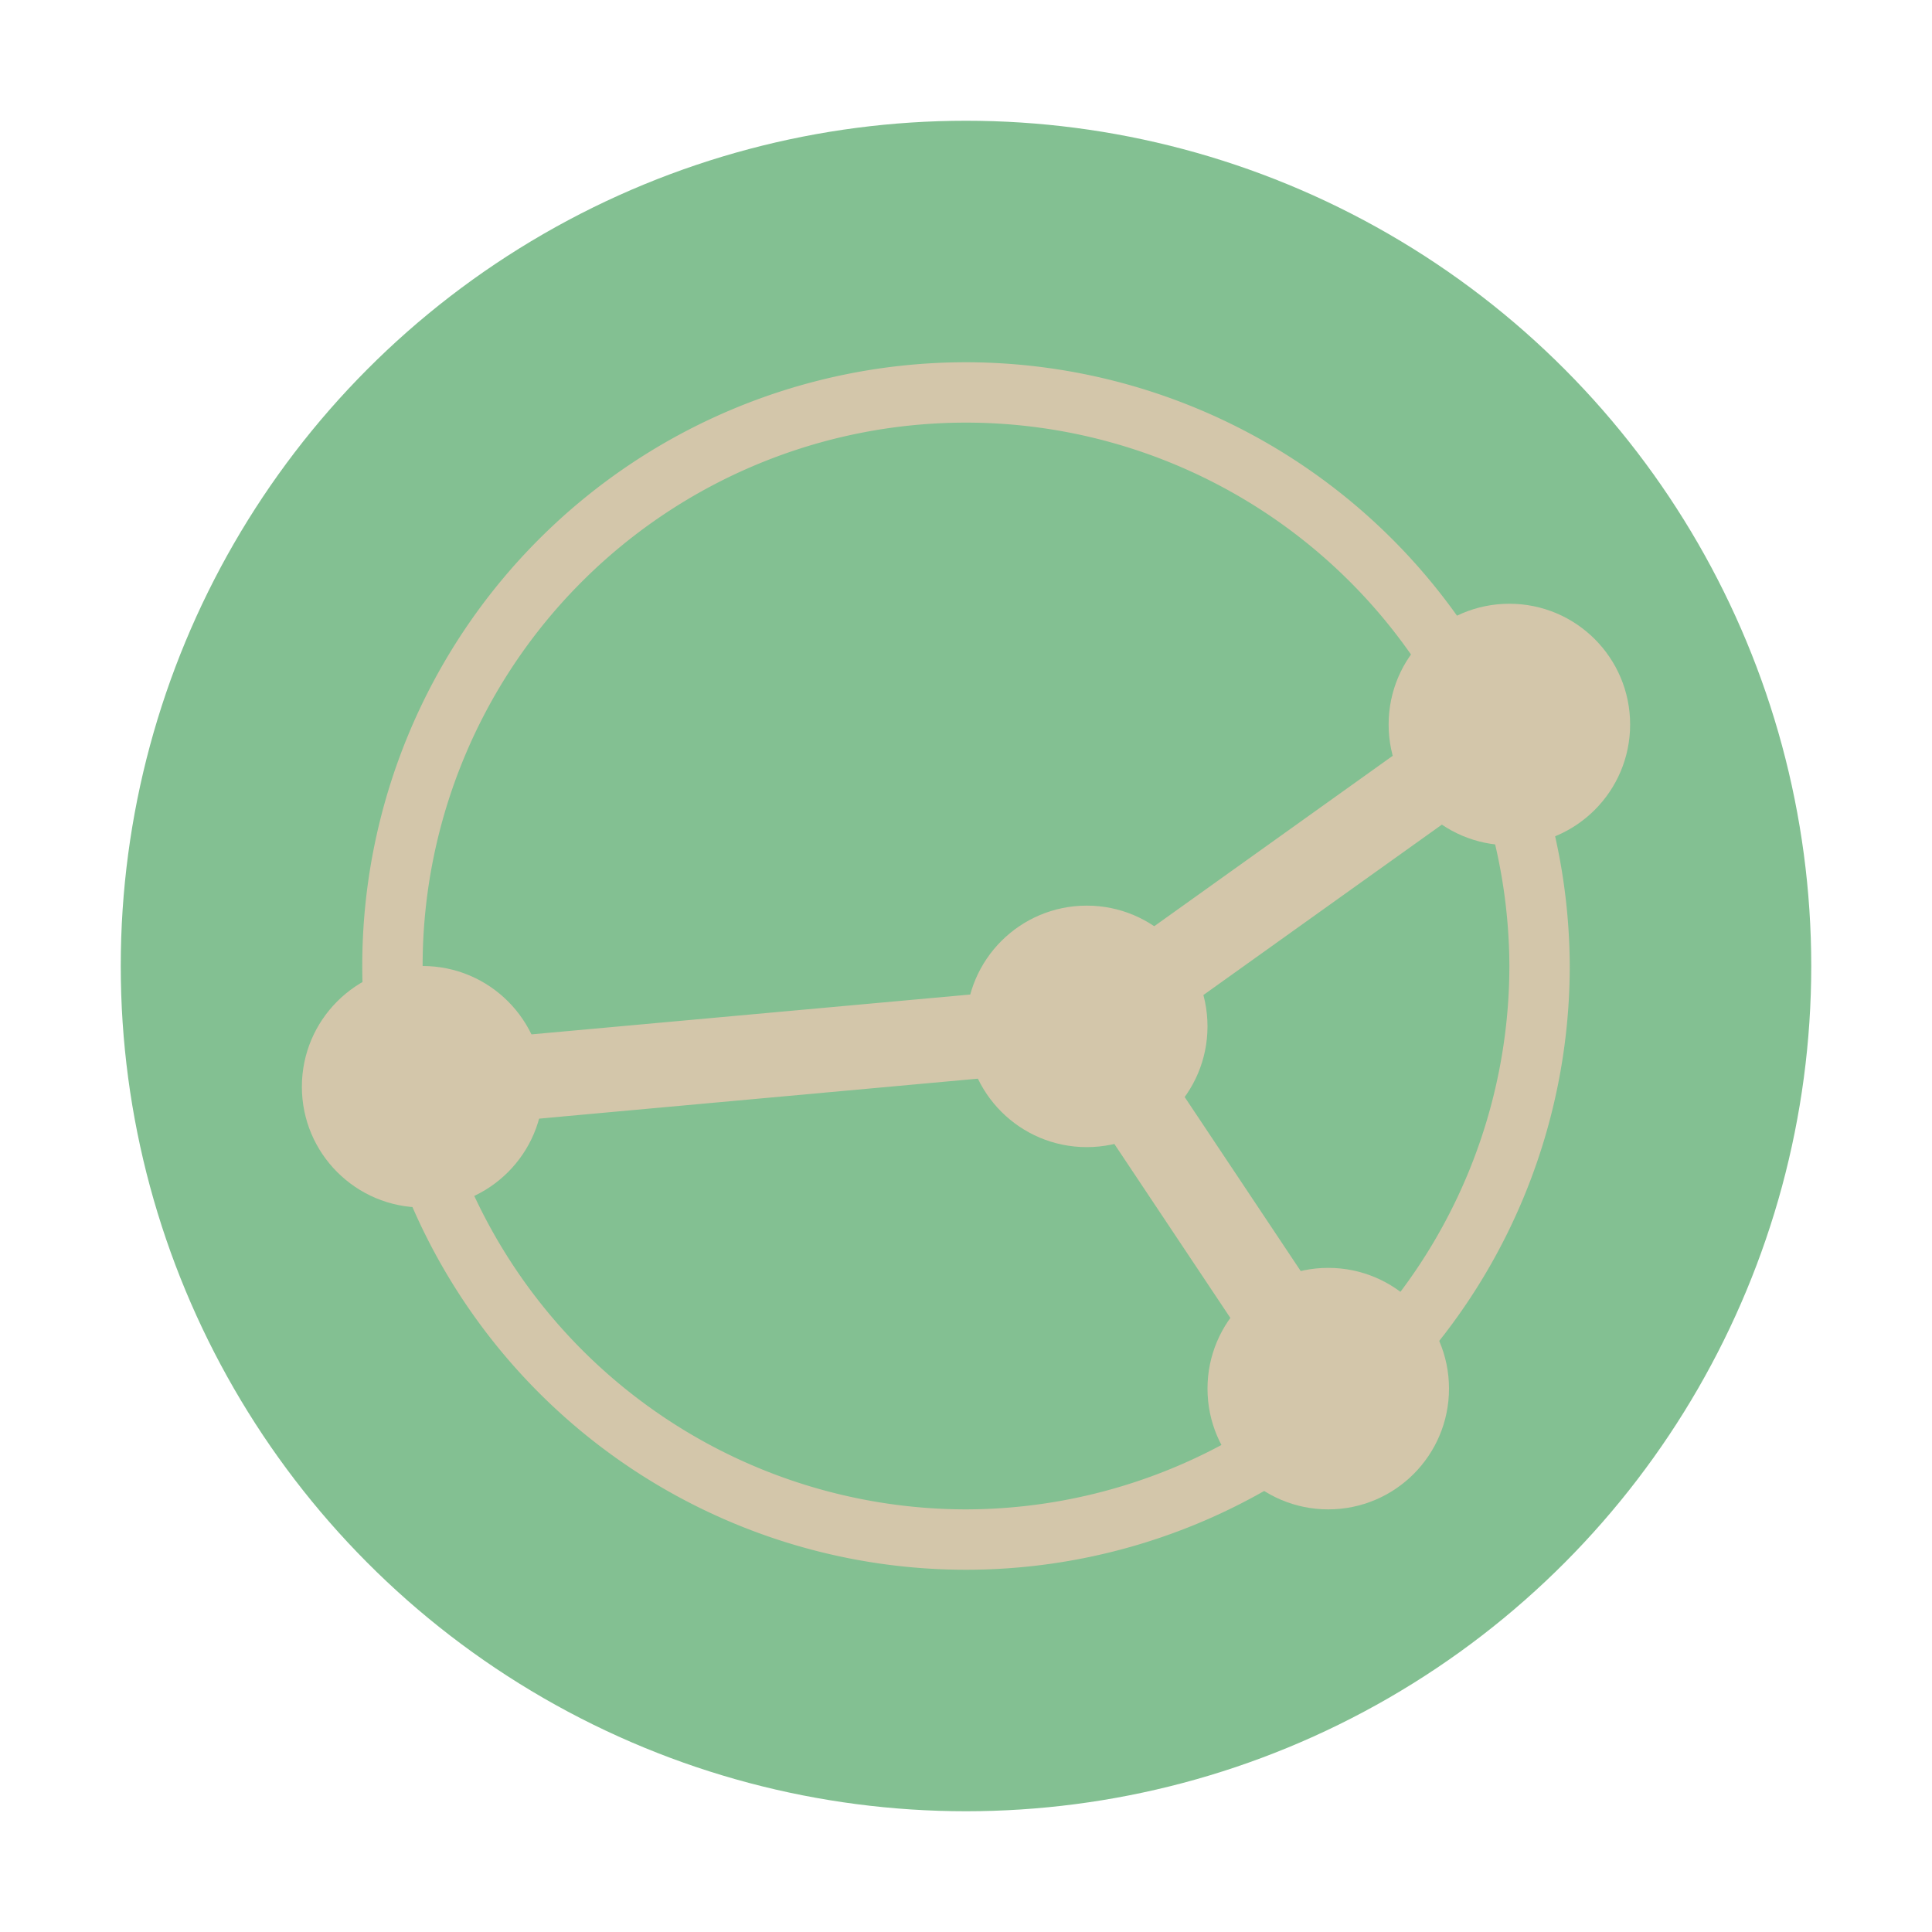 <svg xmlns="http://www.w3.org/2000/svg" width="32" height="32" version="1.1">
 <circle style="fill:#83c092" cx="16" cy="16" r="14"/>
 <path style="fill:#d3c6aa" d="M 16,6 A 10,10 0 0 0 6,16 10,10 0 0 0 16,26 10,10 0 0 0 26,16 10,10 0 0 0 25.385,12.586 L 25.406,12.57 25.354,12.496 A 10,10 0 0 0 16,6 Z M 16,7 A 9,9 0 0 1 23.988,11.861 L 17.748,16.32 7.102,17.287 A 9,9 0 0 1 7,16 9,9 0 0 1 16,7 Z M 24.539,13.189 A 9,9 0 0 1 25,16 9,9 0 0 1 22.393,22.326 L 18.959,17.176 Z M 17.648,17.734 21.322,23.244 A 9,9 0 0 1 16,25 9,9 0 0 1 7.414,18.666 Z"/>
 <circle style="fill:#d3c6aa" cx="7" cy="18" r="2"/>
 <circle style="fill:#d3c6aa" cx="22" cy="23" r="2"/>
 <circle style="fill:#d3c6aa" cx="25" cy="12" r="2"/>
 <circle style="fill:#d3c6aa" cx="18" cy="17" r="2"/>
</svg>
